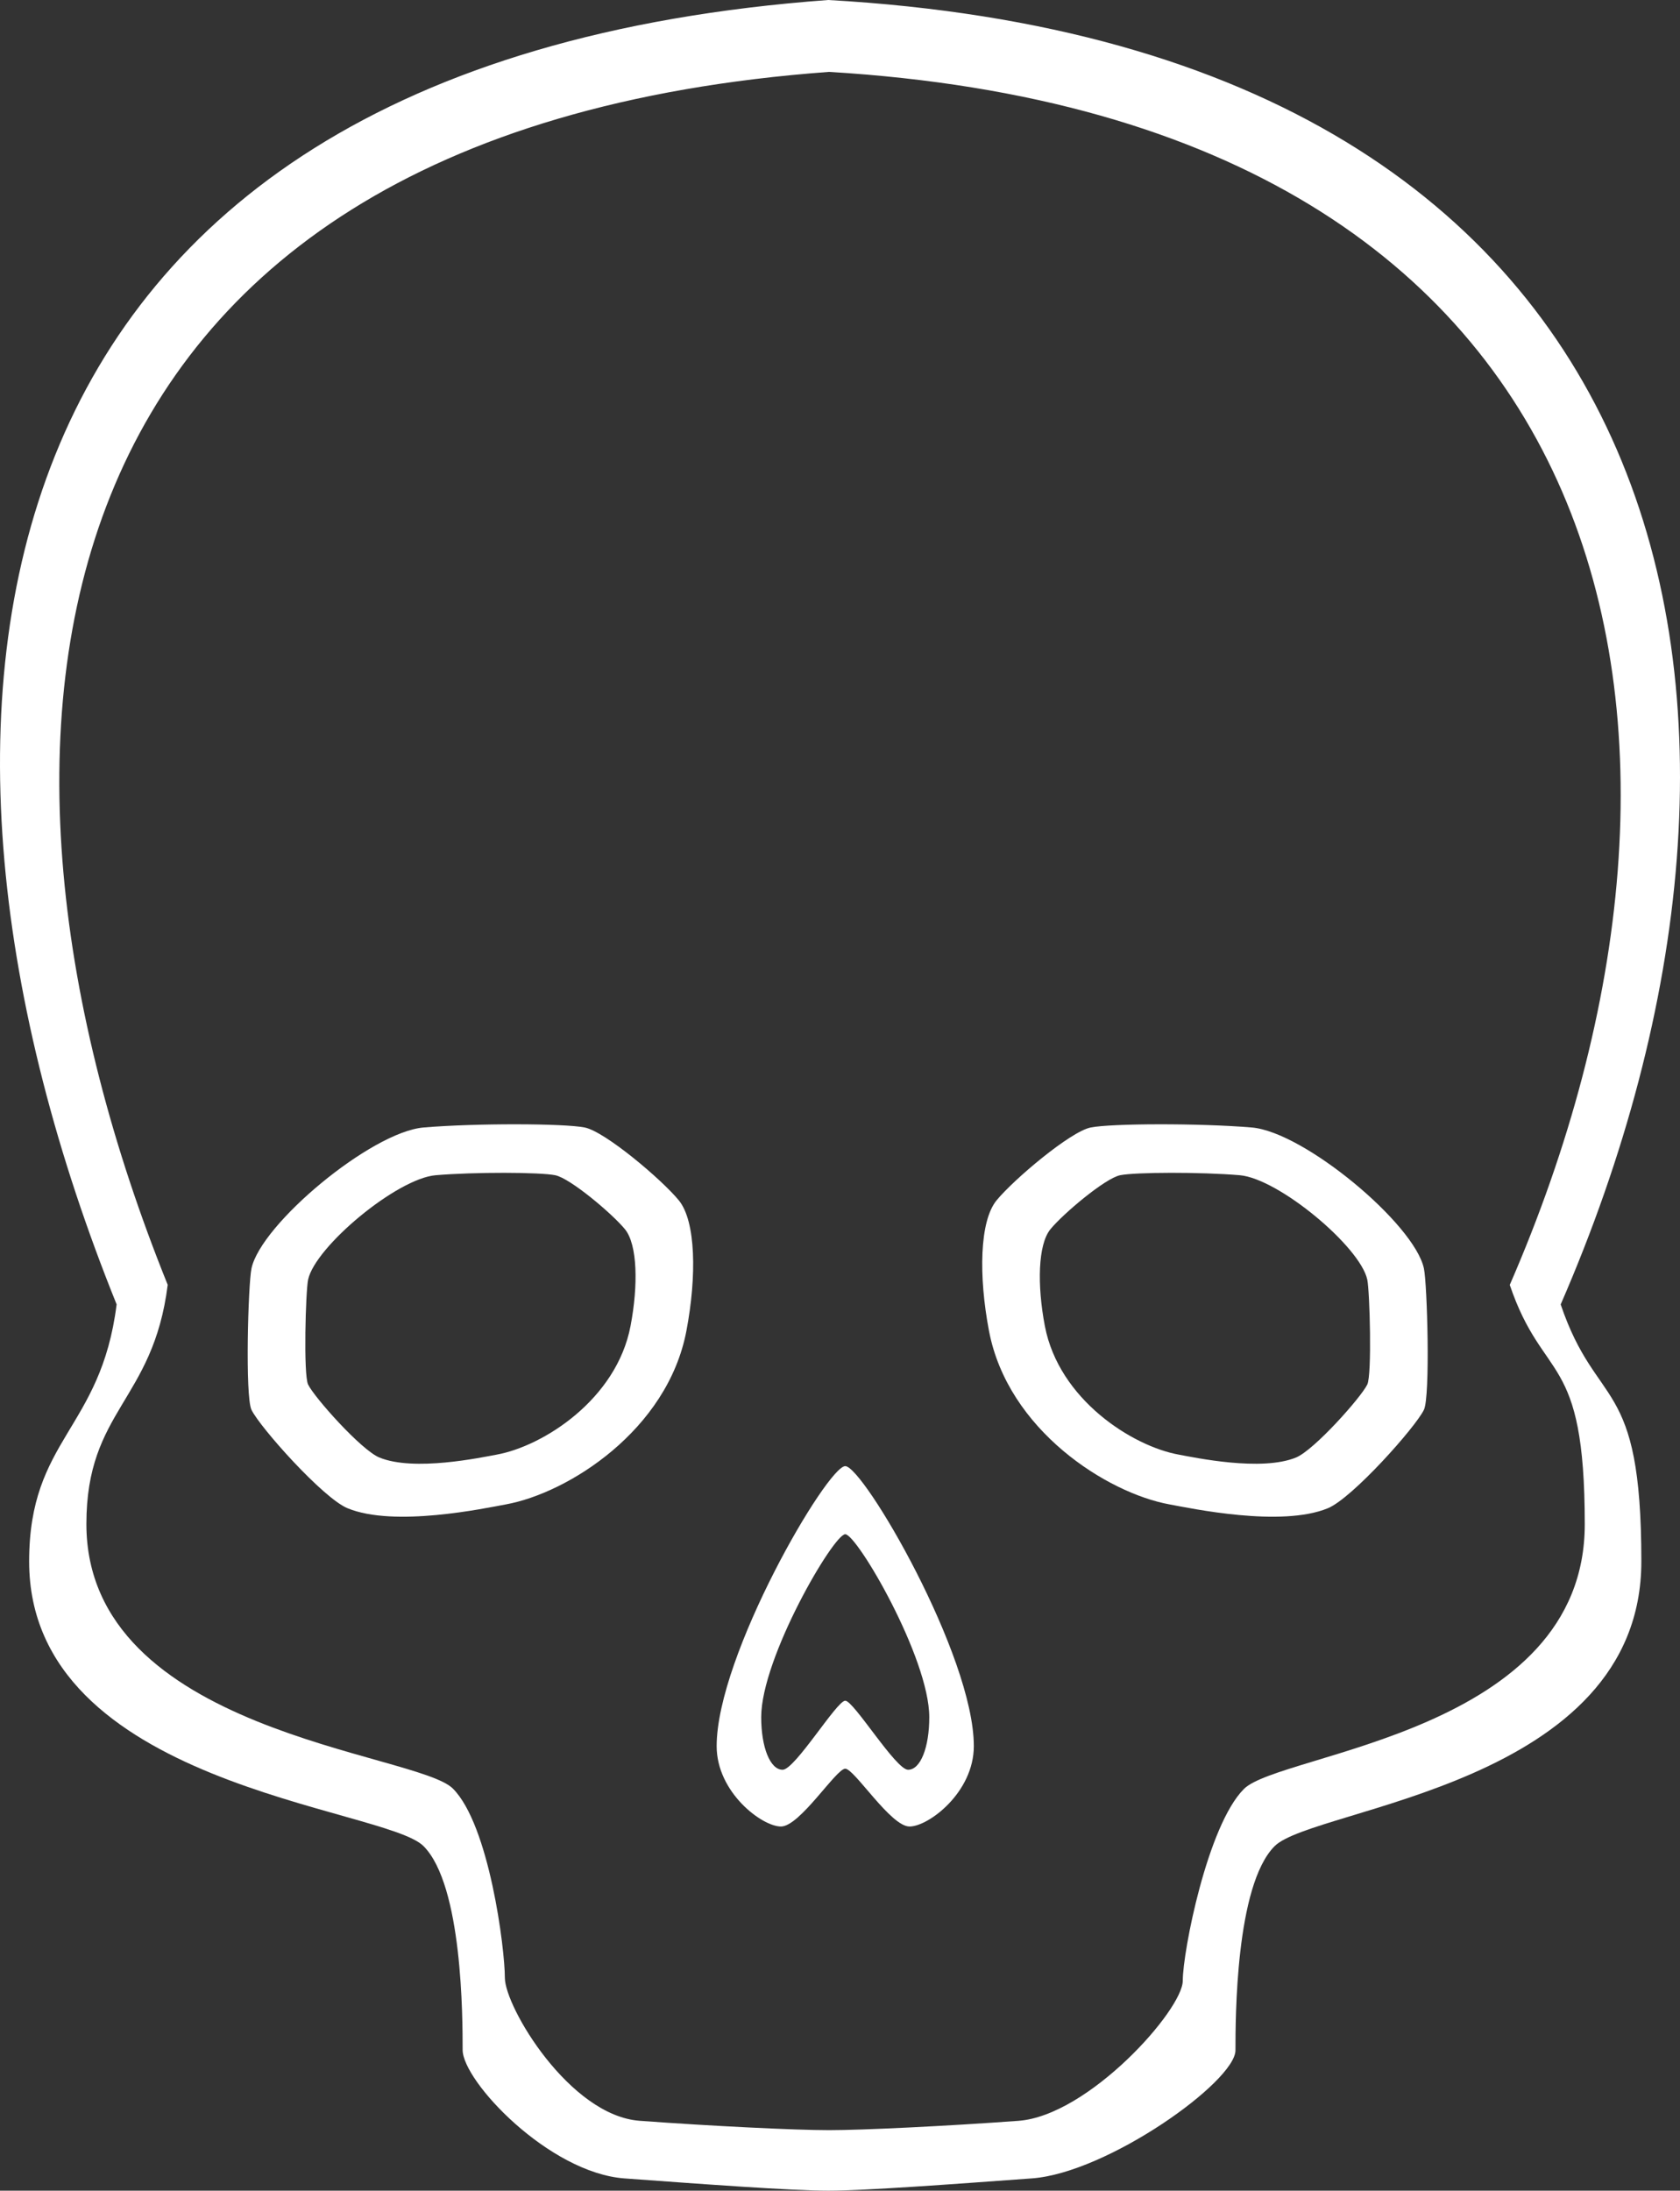 <?xml version="1.0" encoding="utf-8"?>
<!-- Generator: Adobe Illustrator 16.0.0, SVG Export Plug-In . SVG Version: 6.00 Build 0)  -->
<!DOCTYPE svg PUBLIC "-//W3C//DTD SVG 1.1//EN" "http://www.w3.org/Graphics/SVG/1.1/DTD/svg11.dtd">
<svg version="1.1" id="Layer_1" xmlns="http://www.w3.org/2000/svg" xmlns:xlink="http://www.w3.org/1999/xlink" x="0px" y="0px"
	 width="444.218px" height="578.998px" viewBox="264.005 172 444.218 578.998" enable-background="new 264.005 172 444.218 578.998"
	 xml:space="preserve">
<rect x="264.005" y="172" width="444.218" height="578.998" fill="#333333" stroke="none"/>
<g id="Layer_3" display="none">
	<rect display="inline" width="960" height="960"/>
</g>
<g id="Layer_4">
</g>
<g id="Layer_2">
	<path fill="#FFFFFF" d="M443.5,489.26c-4.5-5.5-19.5-18.18-24.88-19.26c-5.39-1.09-28.79-1.17-42.62,0s-43,25.5-45.5,37.25
		c-0.89,4.18-1.71,33.86,0,37.37c2.25,4.63,18.91,23.33,25.38,26c12.37,5.13,36.26,0.02,41.87-1c16.5-3,42.75-19.62,47.75-45.87
		C448.26,509.25,448,494.76,443.5,489.26z M430.73,522.46c-3.711,19.46-23.171,31.78-35.4,34c-4.16,0.76-21.87,4.55-31.04,0.75
		c-4.8-1.99-17.15-15.85-18.82-19.28c-1.26-2.6-0.649-24.608,0-27.71c1.86-8.71,23.48-26.75,33.74-27.608
		c10.25-0.87,27.6-0.812,31.6,0c3.98,0.8,15.101,10.198,18.44,14.27C432.58,500.96,432.78,511.71,430.73,522.46z"/>
	<path fill="#FFFFFF" d="M483.01,172H483c-231.48,17-250.99,189.13-188.16,344.75c-4.14,33.14-23.13,35.49-23.13,67.94
		c0,59.38,93.91,64.868,104.271,75.229c10.35,10.35,10.35,45.57,10.35,53.86s22.84,32.52,42.81,33.979
		c20.53,1.5,44.19,3.24,53.86,3.24h0.01c9.66,0,33.33-1.75,53.86-3.25c19.97-1.46,53.81-25.575,53.81-33.865
		c0-8.278,0-43.582,10.352-53.941c10.358-10.351,96.97-15.901,96.97-75.291c0-49.37-11.75-39.637-21.33-67.887
		C744.5,361.016,713,185,483.01,172z M683.04,574.87c0,55.188-80.49,60.32-90.12,69.95c-9.63,9.62-16.17,42.979-16.17,50.68
		s-24.91,35.68-43.47,37.039C514.21,733.93,492.21,735,483.23,735h-0.012c-8.979,0-30.979-1.07-50.06-2.471
		c-18.561-1.359-35.66-30.109-35.66-37.811s-4.12-40.38-13.75-50c-9.63-9.63-96.9-14.729-96.9-69.92
		c0-30.16,17.65-32.42,21.5-63.221C249.95,366.95,268.08,206.84,483.22,191h0.011C696.98,203.87,726.26,366.84,663.21,511.6
		C672.12,537.85,683.04,528.979,683.04,574.87z"/>
	<path fill="#FFFFFF" d="M525.508,523.75c5,26.25,31.25,42.87,47.75,45.87c5.609,1.02,29.5,6.13,41.87,1
		c6.47-2.67,23.13-21.37,25.38-26c1.71-3.51,0.892-33.19,0-37.37c-2.5-11.75-31.67-36.08-45.5-37.25s-37.229-1.09-42.62,0
		c-5.38,1.08-20.38,13.76-24.88,19.26S522.748,509.25,525.508,523.75z M541.758,496.88c3.34-4.07,14.46-13.47,18.439-14.27
		c4-0.812,21.351-0.87,31.601,0c10.26,0.858,31.88,18.898,33.739,27.608c0.65,3.102,1.261,25.11,0,27.71
		c-1.67,3.432-14.021,17.29-18.819,19.28c-9.17,3.8-26.88,0.01-31.04-0.75c-12.229-2.22-31.688-14.54-35.399-34
		C538.229,511.71,538.428,500.96,541.758,496.88z"/>
	<path fill="#FFFFFF" d="M487.5,559.5c-4.75,0-34,50-34,74c0,12.25,12,21.25,17,21.25s14.583-15.28,17-15.28s12,15.28,17,15.28
		s17-9,17-21.25C521.5,609.5,492.25,559.5,487.5,559.5z M504.12,639.75c-3.26,0-14.37-18.25-16.62-18.25s-13.29,18.25-16.56,18.25
		c-3.271,0-5.66-5.88-5.66-13.89c0-15.682,19.121-48.36,22.22-48.36s22.22,32.68,22.22,48.36
		C509.72,633.87,507.39,639.75,504.12,639.75z"/>
</g>
<g id="Layer_2_copy" display="none">
	<g display="inline">
		<path fill="#AD5233" d="M381.423,154.41L487.5,48.33l109.072,109.075c16.301,5.887,31.139,12.852,44.595,20.762L487.5,24.5
			L340.967,171.033C353.335,164.751,366.793,159.179,381.423,154.41z"/>
		<path fill="#AD5233" d="M717.953,254.953c7.58,13.307,13.652,27.4,18.287,42.123L906.16,467L487.5,885.66L68.84,467
			l164.155-164.159c3.476-13.039,8.043-25.61,13.774-37.61L45.92,466.08L487.5,907.66l441.58-441.58L717.953,254.953z"/>
	</g>
</g>
</svg>
